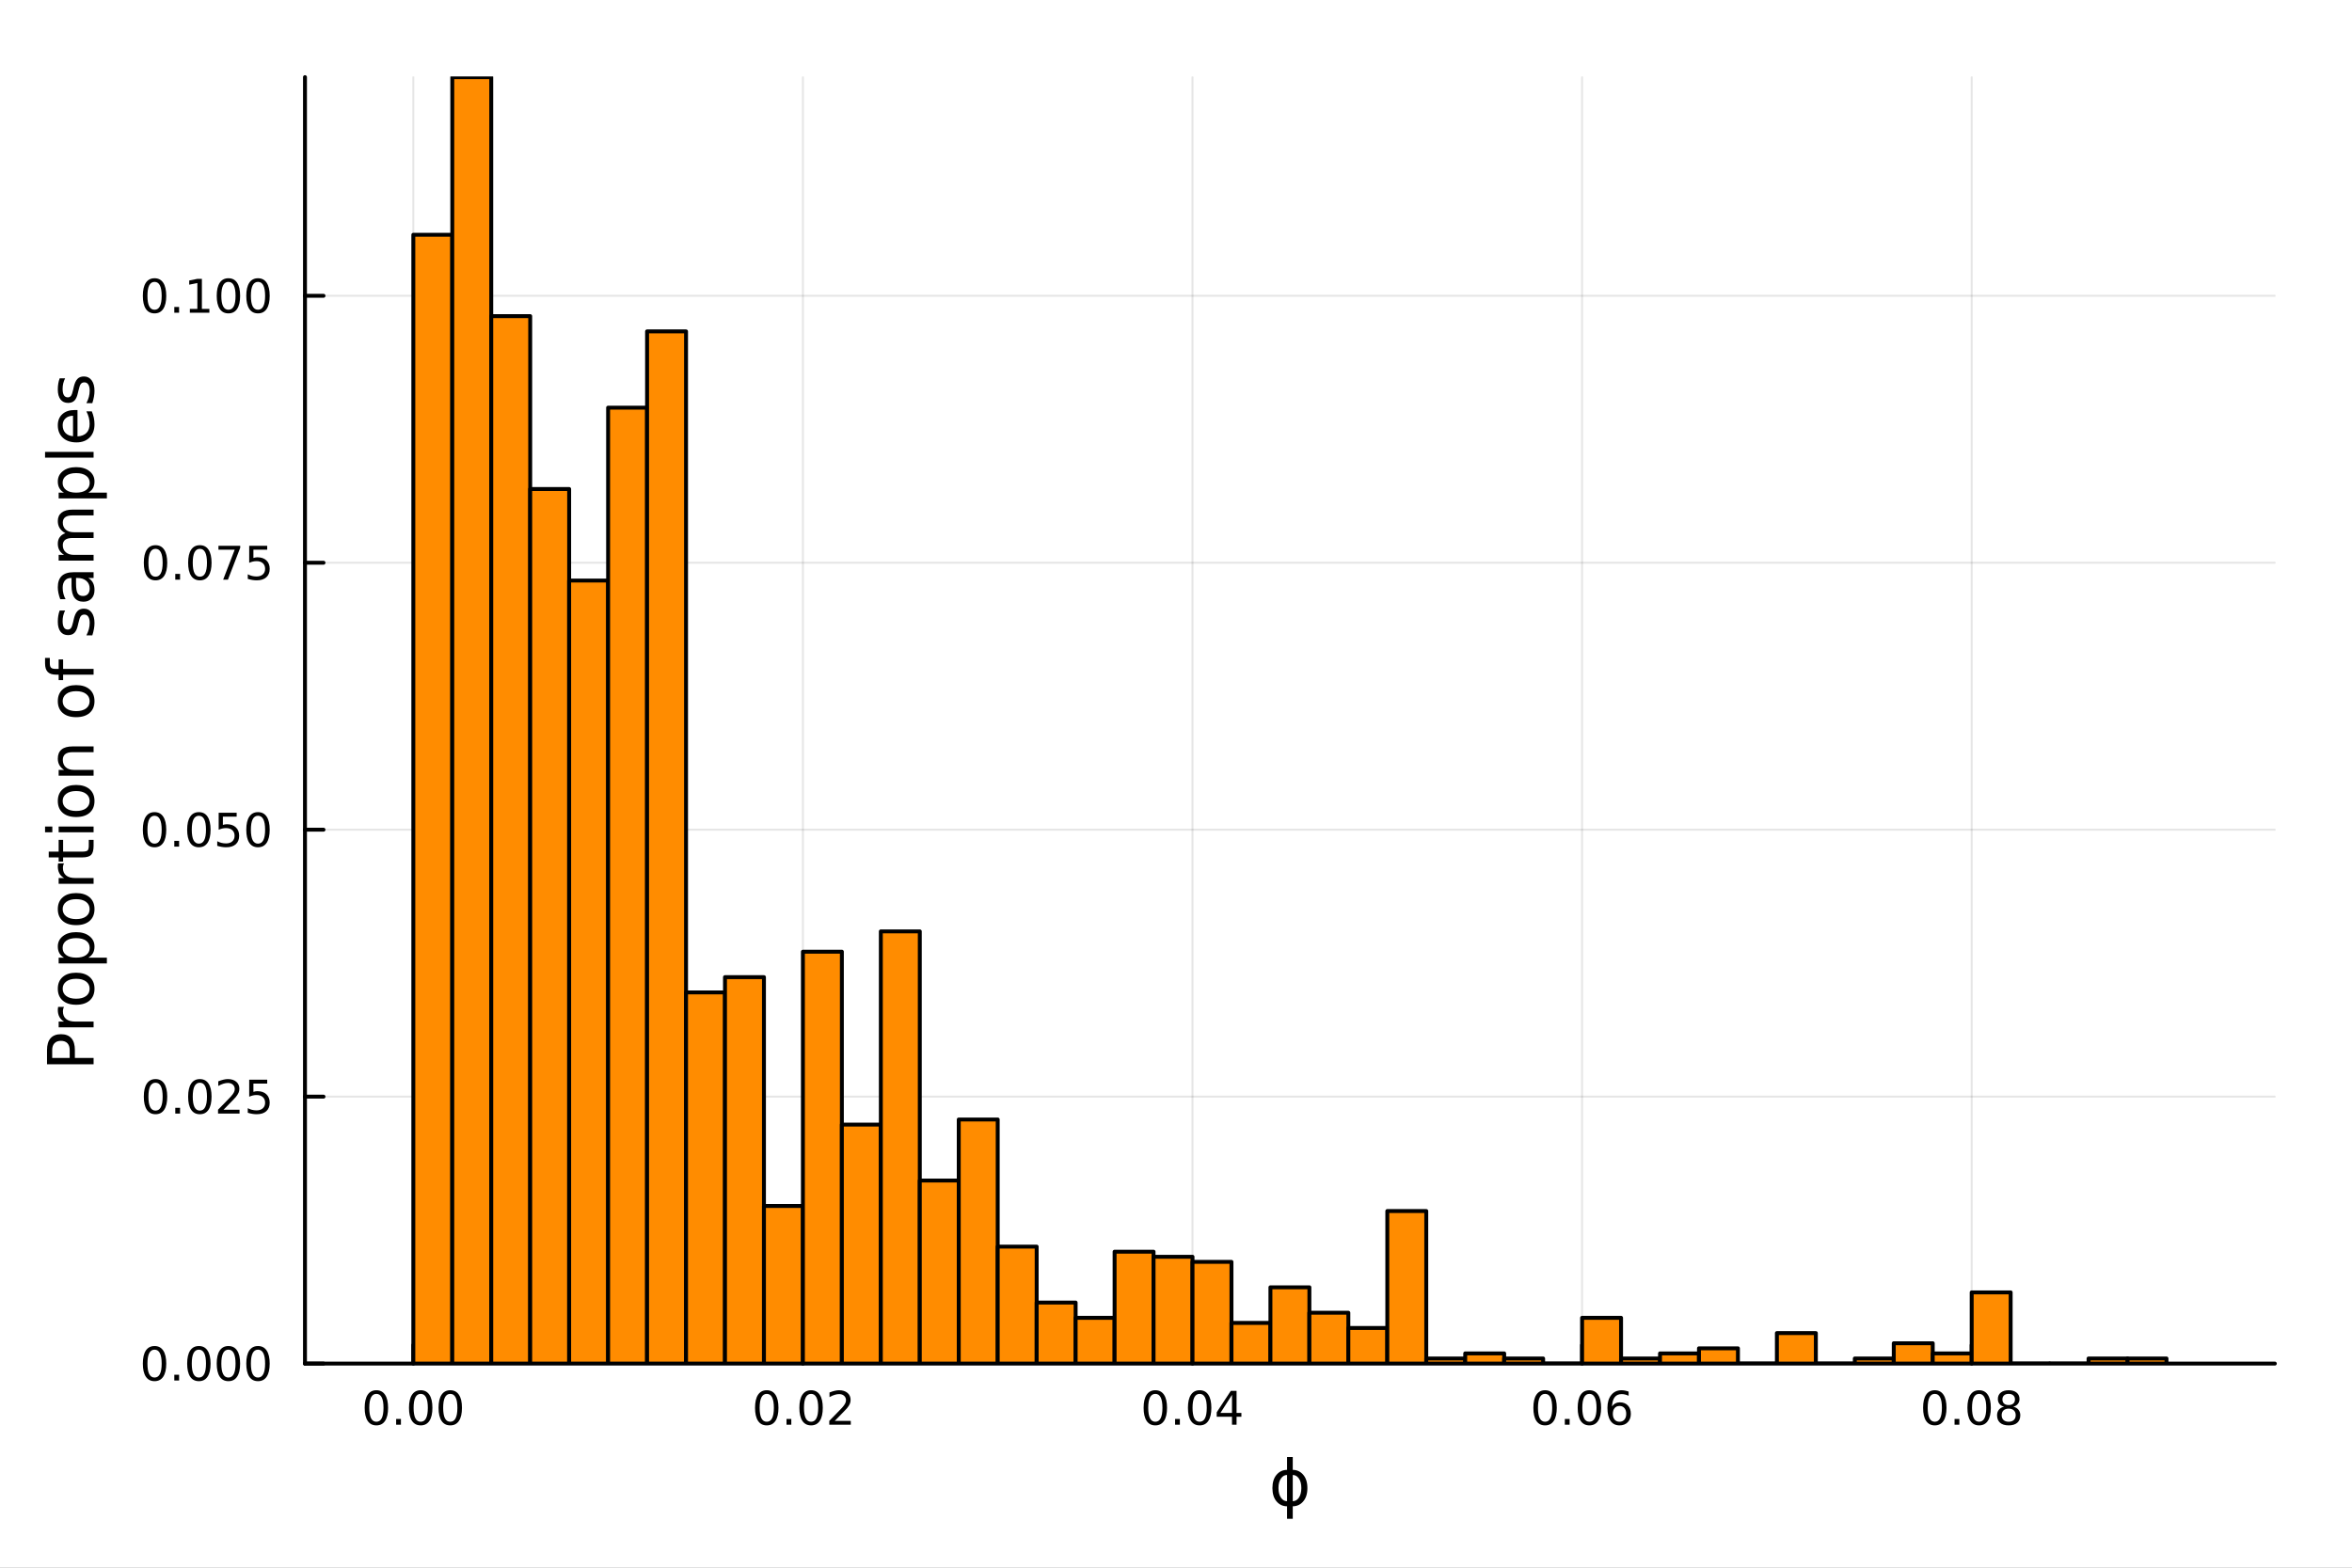 <?xml version="1.0" encoding="utf-8"?>
<svg xmlns="http://www.w3.org/2000/svg" xmlns:xlink="http://www.w3.org/1999/xlink" width="600" height="400" viewBox="0 0 2400 1600">
<rect x="0" y="0" width="2400" height="1600" fill="#808080" stroke="none"/>
<defs>
  <clipPath id="clip630">
    <rect x="0" y="0" width="2400" height="1600"/>
  </clipPath>
</defs>
<path clip-path="url(#clip630)" d="M0 1600 L2400 1600 L2400 8.88178e-14 L0 8.88178e-14  Z" fill="#ffffff" fill-rule="evenodd" fill-opacity="1"/>
<defs>
  <clipPath id="clip631">
    <rect x="480" y="0" width="1681" height="1600"/>
  </clipPath>
</defs>
<path clip-path="url(#clip630)" d="M311.2 1391.68 L2321.26 1391.68 L2321.26 78.74 L311.2 78.74  Z" fill="#ffffff" fill-rule="evenodd" fill-opacity="1"/>
<defs>
  <clipPath id="clip632">
    <rect x="311" y="78" width="2011" height="1314"/>
  </clipPath>
</defs>
<polyline clip-path="url(#clip632)" style="stroke:#000000; stroke-linecap:round; stroke-linejoin:round; stroke-width:2; stroke-opacity:0.1; fill:none" points="421.757,1391.68 421.757,78.74 "/>
<polyline clip-path="url(#clip632)" style="stroke:#000000; stroke-linecap:round; stroke-linejoin:round; stroke-width:2; stroke-opacity:0.1; fill:none" points="819.3,1391.68 819.3,78.74 "/>
<polyline clip-path="url(#clip632)" style="stroke:#000000; stroke-linecap:round; stroke-linejoin:round; stroke-width:2; stroke-opacity:0.1; fill:none" points="1216.84,1391.68 1216.84,78.74 "/>
<polyline clip-path="url(#clip632)" style="stroke:#000000; stroke-linecap:round; stroke-linejoin:round; stroke-width:2; stroke-opacity:0.1; fill:none" points="1614.39,1391.68 1614.39,78.74 "/>
<polyline clip-path="url(#clip632)" style="stroke:#000000; stroke-linecap:round; stroke-linejoin:round; stroke-width:2; stroke-opacity:0.1; fill:none" points="2011.93,1391.68 2011.93,78.74 "/>
<polyline clip-path="url(#clip630)" style="stroke:#000000; stroke-linecap:round; stroke-linejoin:round; stroke-width:4; stroke-opacity:1; fill:none" points="311.2,1391.68 2321.26,1391.68 "/>
<polyline clip-path="url(#clip630)" style="stroke:#000000; stroke-linecap:round; stroke-linejoin:round; stroke-width:4; stroke-opacity:1; fill:none" points="421.757,1391.68 421.757,1372.79 "/>
<polyline clip-path="url(#clip630)" style="stroke:#000000; stroke-linecap:round; stroke-linejoin:round; stroke-width:4; stroke-opacity:1; fill:none" points="819.3,1391.68 819.3,1372.79 "/>
<polyline clip-path="url(#clip630)" style="stroke:#000000; stroke-linecap:round; stroke-linejoin:round; stroke-width:4; stroke-opacity:1; fill:none" points="1216.84,1391.68 1216.84,1372.79 "/>
<polyline clip-path="url(#clip630)" style="stroke:#000000; stroke-linecap:round; stroke-linejoin:round; stroke-width:4; stroke-opacity:1; fill:none" points="1614.39,1391.68 1614.39,1372.79 "/>
<polyline clip-path="url(#clip630)" style="stroke:#000000; stroke-linecap:round; stroke-linejoin:round; stroke-width:4; stroke-opacity:1; fill:none" points="2011.93,1391.68 2011.93,1372.79 "/>
<path clip-path="url(#clip630)" d="M384.06 1422.6 Q380.449 1422.6 378.62 1426.17 Q376.815 1429.71 376.815 1436.84 Q376.815 1443.94 378.62 1447.51 Q380.449 1451.05 384.06 1451.05 Q387.695 1451.05 389.5 1447.51 Q391.329 1443.94 391.329 1436.84 Q391.329 1429.71 389.5 1426.17 Q387.695 1422.6 384.06 1422.6 M384.06 1418.9 Q389.87 1418.9 392.926 1423.51 Q396.005 1428.09 396.005 1436.84 Q396.005 1445.57 392.926 1450.17 Q389.87 1454.76 384.06 1454.76 Q378.25 1454.76 375.171 1450.17 Q372.116 1445.57 372.116 1436.84 Q372.116 1428.09 375.171 1423.51 Q378.25 1418.9 384.06 1418.9 Z" fill="#000000" fill-rule="nonzero" fill-opacity="1" /><path clip-path="url(#clip630)" d="M404.222 1448.2 L409.106 1448.2 L409.106 1454.08 L404.222 1454.08 L404.222 1448.2 Z" fill="#000000" fill-rule="nonzero" fill-opacity="1" /><path clip-path="url(#clip630)" d="M429.292 1422.6 Q425.68 1422.6 423.852 1426.17 Q422.046 1429.71 422.046 1436.84 Q422.046 1443.94 423.852 1447.51 Q425.68 1451.05 429.292 1451.05 Q432.926 1451.05 434.731 1447.51 Q436.56 1443.94 436.56 1436.84 Q436.56 1429.71 434.731 1426.17 Q432.926 1422.6 429.292 1422.6 M429.292 1418.9 Q435.102 1418.9 438.157 1423.51 Q441.236 1428.09 441.236 1436.84 Q441.236 1445.57 438.157 1450.17 Q435.102 1454.76 429.292 1454.76 Q423.481 1454.76 420.403 1450.17 Q417.347 1445.57 417.347 1436.84 Q417.347 1428.09 420.403 1423.51 Q423.481 1418.9 429.292 1418.9 Z" fill="#000000" fill-rule="nonzero" fill-opacity="1" /><path clip-path="url(#clip630)" d="M459.453 1422.6 Q455.842 1422.6 454.014 1426.17 Q452.208 1429.71 452.208 1436.84 Q452.208 1443.94 454.014 1447.51 Q455.842 1451.05 459.453 1451.05 Q463.088 1451.05 464.893 1447.51 Q466.722 1443.94 466.722 1436.84 Q466.722 1429.71 464.893 1426.17 Q463.088 1422.6 459.453 1422.6 M459.453 1418.9 Q465.264 1418.9 468.319 1423.51 Q471.398 1428.09 471.398 1436.84 Q471.398 1445.57 468.319 1450.17 Q465.264 1454.76 459.453 1454.76 Q453.643 1454.76 450.565 1450.17 Q447.509 1445.57 447.509 1436.84 Q447.509 1428.09 450.565 1423.51 Q453.643 1418.9 459.453 1418.9 Z" fill="#000000" fill-rule="nonzero" fill-opacity="1" /><path clip-path="url(#clip630)" d="M782.402 1422.6 Q778.791 1422.6 776.963 1426.17 Q775.157 1429.71 775.157 1436.84 Q775.157 1443.94 776.963 1447.51 Q778.791 1451.05 782.402 1451.05 Q786.037 1451.05 787.842 1447.51 Q789.671 1443.94 789.671 1436.84 Q789.671 1429.71 787.842 1426.17 Q786.037 1422.6 782.402 1422.6 M782.402 1418.9 Q788.213 1418.9 791.268 1423.51 Q794.347 1428.09 794.347 1436.84 Q794.347 1445.57 791.268 1450.17 Q788.213 1454.76 782.402 1454.76 Q776.592 1454.76 773.514 1450.17 Q770.458 1445.57 770.458 1436.84 Q770.458 1428.09 773.514 1423.51 Q776.592 1418.9 782.402 1418.9 Z" fill="#000000" fill-rule="nonzero" fill-opacity="1" /><path clip-path="url(#clip630)" d="M802.564 1448.2 L807.449 1448.2 L807.449 1454.08 L802.564 1454.08 L802.564 1448.2 Z" fill="#000000" fill-rule="nonzero" fill-opacity="1" /><path clip-path="url(#clip630)" d="M827.634 1422.6 Q824.023 1422.6 822.194 1426.17 Q820.388 1429.71 820.388 1436.84 Q820.388 1443.94 822.194 1447.51 Q824.023 1451.05 827.634 1451.05 Q831.268 1451.05 833.074 1447.51 Q834.902 1443.94 834.902 1436.84 Q834.902 1429.71 833.074 1426.17 Q831.268 1422.6 827.634 1422.6 M827.634 1418.9 Q833.444 1418.9 836.499 1423.51 Q839.578 1428.09 839.578 1436.84 Q839.578 1445.57 836.499 1450.17 Q833.444 1454.76 827.634 1454.76 Q821.824 1454.76 818.745 1450.17 Q815.689 1445.57 815.689 1436.84 Q815.689 1428.09 818.745 1423.51 Q821.824 1418.9 827.634 1418.9 Z" fill="#000000" fill-rule="nonzero" fill-opacity="1" /><path clip-path="url(#clip630)" d="M851.823 1450.15 L868.143 1450.15 L868.143 1454.08 L846.198 1454.08 L846.198 1450.15 Q848.86 1447.39 853.444 1442.76 Q858.05 1438.11 859.231 1436.77 Q861.476 1434.25 862.356 1432.51 Q863.259 1430.75 863.259 1429.06 Q863.259 1426.31 861.314 1424.57 Q859.393 1422.83 856.291 1422.83 Q854.092 1422.83 851.638 1423.6 Q849.208 1424.36 846.43 1425.91 L846.43 1421.19 Q849.254 1420.06 851.708 1419.48 Q854.161 1418.9 856.198 1418.9 Q861.569 1418.9 864.763 1421.58 Q867.958 1424.27 867.958 1428.76 Q867.958 1430.89 867.147 1432.81 Q866.36 1434.71 864.254 1437.3 Q863.675 1437.97 860.573 1441.19 Q857.472 1444.38 851.823 1450.15 Z" fill="#000000" fill-rule="nonzero" fill-opacity="1" /><path clip-path="url(#clip630)" d="M1178.9 1422.6 Q1175.29 1422.6 1173.46 1426.17 Q1171.66 1429.71 1171.66 1436.84 Q1171.66 1443.94 1173.46 1447.51 Q1175.29 1451.05 1178.9 1451.05 Q1182.54 1451.05 1184.34 1447.51 Q1186.17 1443.94 1186.17 1436.84 Q1186.17 1429.71 1184.34 1426.17 Q1182.54 1422.6 1178.9 1422.6 M1178.9 1418.9 Q1184.71 1418.9 1187.77 1423.51 Q1190.85 1428.09 1190.85 1436.84 Q1190.85 1445.57 1187.77 1450.17 Q1184.71 1454.76 1178.9 1454.76 Q1173.09 1454.76 1170.02 1450.17 Q1166.96 1445.57 1166.96 1436.84 Q1166.96 1428.09 1170.02 1423.51 Q1173.09 1418.9 1178.9 1418.9 Z" fill="#000000" fill-rule="nonzero" fill-opacity="1" /><path clip-path="url(#clip630)" d="M1199.07 1448.2 L1203.95 1448.2 L1203.95 1454.08 L1199.07 1454.08 L1199.07 1448.2 Z" fill="#000000" fill-rule="nonzero" fill-opacity="1" /><path clip-path="url(#clip630)" d="M1224.14 1422.6 Q1220.52 1422.6 1218.7 1426.17 Q1216.89 1429.71 1216.89 1436.84 Q1216.89 1443.94 1218.7 1447.51 Q1220.52 1451.05 1224.14 1451.05 Q1227.77 1451.05 1229.58 1447.51 Q1231.4 1443.94 1231.4 1436.84 Q1231.4 1429.71 1229.58 1426.17 Q1227.77 1422.6 1224.14 1422.6 M1224.14 1418.9 Q1229.95 1418.9 1233 1423.51 Q1236.08 1428.09 1236.08 1436.84 Q1236.08 1445.57 1233 1450.17 Q1229.95 1454.76 1224.14 1454.76 Q1218.33 1454.76 1215.25 1450.17 Q1212.19 1445.57 1212.19 1436.84 Q1212.19 1428.09 1215.25 1423.51 Q1218.33 1418.9 1224.14 1418.9 Z" fill="#000000" fill-rule="nonzero" fill-opacity="1" /><path clip-path="url(#clip630)" d="M1257.14 1423.6 L1245.34 1442.05 L1257.14 1442.05 L1257.14 1423.6 M1255.92 1419.52 L1261.8 1419.52 L1261.8 1442.05 L1266.73 1442.05 L1266.73 1445.94 L1261.8 1445.94 L1261.8 1454.08 L1257.14 1454.08 L1257.14 1445.94 L1241.54 1445.94 L1241.54 1441.42 L1255.92 1419.52 Z" fill="#000000" fill-rule="nonzero" fill-opacity="1" /><path clip-path="url(#clip630)" d="M1576.61 1422.6 Q1573 1422.6 1571.17 1426.17 Q1569.36 1429.71 1569.36 1436.84 Q1569.36 1443.94 1571.17 1447.51 Q1573 1451.05 1576.61 1451.05 Q1580.24 1451.05 1582.05 1447.51 Q1583.88 1443.94 1583.88 1436.84 Q1583.88 1429.71 1582.05 1426.17 Q1580.24 1422.6 1576.61 1422.6 M1576.61 1418.9 Q1582.42 1418.9 1585.48 1423.51 Q1588.55 1428.09 1588.55 1436.84 Q1588.55 1445.57 1585.48 1450.17 Q1582.42 1454.76 1576.61 1454.76 Q1570.8 1454.76 1567.72 1450.17 Q1564.67 1445.57 1564.67 1436.84 Q1564.67 1428.09 1567.72 1423.51 Q1570.8 1418.9 1576.61 1418.9 Z" fill="#000000" fill-rule="nonzero" fill-opacity="1" /><path clip-path="url(#clip630)" d="M1596.77 1448.2 L1601.66 1448.2 L1601.66 1454.08 L1596.77 1454.08 L1596.77 1448.2 Z" fill="#000000" fill-rule="nonzero" fill-opacity="1" /><path clip-path="url(#clip630)" d="M1621.84 1422.6 Q1618.23 1422.6 1616.4 1426.17 Q1614.6 1429.71 1614.6 1436.84 Q1614.6 1443.94 1616.4 1447.51 Q1618.23 1451.05 1621.84 1451.05 Q1625.48 1451.05 1627.28 1447.51 Q1629.11 1443.94 1629.11 1436.84 Q1629.11 1429.71 1627.28 1426.17 Q1625.48 1422.6 1621.84 1422.6 M1621.84 1418.9 Q1627.65 1418.9 1630.71 1423.51 Q1633.79 1428.09 1633.79 1436.84 Q1633.79 1445.57 1630.71 1450.17 Q1627.65 1454.76 1621.84 1454.76 Q1616.03 1454.76 1612.95 1450.17 Q1609.9 1445.57 1609.9 1436.84 Q1609.9 1428.09 1612.95 1423.51 Q1616.03 1418.9 1621.84 1418.9 Z" fill="#000000" fill-rule="nonzero" fill-opacity="1" /><path clip-path="url(#clip630)" d="M1652.58 1434.94 Q1649.43 1434.94 1647.58 1437.09 Q1645.75 1439.25 1645.75 1443 Q1645.75 1446.72 1647.58 1448.9 Q1649.43 1451.05 1652.58 1451.05 Q1655.73 1451.05 1657.56 1448.9 Q1659.41 1446.72 1659.41 1443 Q1659.41 1439.25 1657.56 1437.09 Q1655.73 1434.94 1652.58 1434.94 M1661.86 1420.29 L1661.86 1424.55 Q1660.1 1423.71 1658.3 1423.27 Q1656.52 1422.83 1654.76 1422.83 Q1650.13 1422.83 1647.67 1425.96 Q1645.24 1429.08 1644.9 1435.4 Q1646.26 1433.39 1648.32 1432.32 Q1650.38 1431.24 1652.86 1431.24 Q1658.07 1431.24 1661.08 1434.41 Q1664.11 1437.56 1664.11 1443 Q1664.11 1448.32 1660.96 1451.54 Q1657.81 1454.76 1652.58 1454.76 Q1646.59 1454.76 1643.42 1450.17 Q1640.24 1445.57 1640.24 1436.84 Q1640.24 1428.64 1644.13 1423.78 Q1648.02 1418.9 1654.57 1418.9 Q1656.33 1418.9 1658.11 1419.25 Q1659.92 1419.59 1661.86 1420.29 Z" fill="#000000" fill-rule="nonzero" fill-opacity="1" /><path clip-path="url(#clip630)" d="M1974.28 1422.6 Q1970.67 1422.6 1968.84 1426.17 Q1967.04 1429.71 1967.04 1436.84 Q1967.04 1443.94 1968.84 1447.51 Q1970.67 1451.05 1974.28 1451.05 Q1977.92 1451.05 1979.72 1447.51 Q1981.55 1443.94 1981.55 1436.84 Q1981.55 1429.71 1979.72 1426.17 Q1977.92 1422.6 1974.28 1422.6 M1974.28 1418.9 Q1980.09 1418.9 1983.15 1423.51 Q1986.23 1428.09 1986.23 1436.84 Q1986.23 1445.57 1983.15 1450.17 Q1980.09 1454.76 1974.28 1454.76 Q1968.47 1454.76 1965.39 1450.17 Q1962.34 1445.57 1962.34 1436.84 Q1962.34 1428.09 1965.39 1423.51 Q1968.47 1418.9 1974.28 1418.9 Z" fill="#000000" fill-rule="nonzero" fill-opacity="1" /><path clip-path="url(#clip630)" d="M1994.44 1448.2 L1999.33 1448.2 L1999.33 1454.08 L1994.44 1454.08 L1994.44 1448.2 Z" fill="#000000" fill-rule="nonzero" fill-opacity="1" /><path clip-path="url(#clip630)" d="M2019.51 1422.6 Q2015.9 1422.6 2014.07 1426.17 Q2012.27 1429.71 2012.27 1436.84 Q2012.27 1443.94 2014.07 1447.51 Q2015.9 1451.05 2019.51 1451.05 Q2023.15 1451.05 2024.95 1447.51 Q2026.78 1443.94 2026.78 1436.84 Q2026.78 1429.71 2024.95 1426.17 Q2023.15 1422.6 2019.51 1422.6 M2019.51 1418.9 Q2025.32 1418.9 2028.38 1423.51 Q2031.46 1428.09 2031.46 1436.84 Q2031.46 1445.57 2028.38 1450.17 Q2025.32 1454.76 2019.51 1454.76 Q2013.7 1454.76 2010.62 1450.17 Q2007.57 1445.57 2007.57 1436.84 Q2007.57 1428.09 2010.62 1423.51 Q2013.7 1418.9 2019.51 1418.9 Z" fill="#000000" fill-rule="nonzero" fill-opacity="1" /><path clip-path="url(#clip630)" d="M2049.67 1437.67 Q2046.34 1437.67 2044.42 1439.45 Q2042.52 1441.24 2042.52 1444.36 Q2042.52 1447.49 2044.42 1449.27 Q2046.34 1451.05 2049.67 1451.05 Q2053.01 1451.05 2054.93 1449.27 Q2056.85 1447.46 2056.85 1444.36 Q2056.85 1441.24 2054.93 1439.45 Q2053.03 1437.67 2049.67 1437.67 M2045 1435.68 Q2041.99 1434.94 2040.3 1432.88 Q2038.63 1430.82 2038.63 1427.86 Q2038.63 1423.71 2041.57 1421.31 Q2044.54 1418.9 2049.67 1418.9 Q2054.84 1418.9 2057.78 1421.31 Q2060.72 1423.71 2060.72 1427.86 Q2060.72 1430.82 2059.03 1432.88 Q2057.36 1434.94 2054.37 1435.68 Q2057.75 1436.47 2059.63 1438.76 Q2061.53 1441.05 2061.53 1444.36 Q2061.53 1449.38 2058.45 1452.07 Q2055.39 1454.76 2049.67 1454.76 Q2043.96 1454.76 2040.88 1452.07 Q2037.82 1449.38 2037.82 1444.36 Q2037.82 1441.05 2039.72 1438.76 Q2041.62 1436.47 2045 1435.68 M2043.29 1428.3 Q2043.29 1430.98 2044.95 1432.49 Q2046.64 1433.99 2049.67 1433.99 Q2052.68 1433.99 2054.37 1432.49 Q2056.09 1430.98 2056.09 1428.3 Q2056.09 1425.61 2054.37 1424.11 Q2052.68 1422.6 2049.67 1422.6 Q2046.64 1422.6 2044.95 1424.11 Q2043.29 1425.61 2043.29 1428.3 Z" fill="#000000" fill-rule="nonzero" fill-opacity="1" /><path clip-path="url(#clip630)" d="M1319.14 1487.02 L1319.14 1500.17 Q1325.48 1500.17 1329.71 1505.04 Q1334.07 1510 1334.07 1518.76 Q1334.07 1527.51 1329.71 1532.47 Q1325.48 1537.34 1319.14 1537.34 L1319.14 1550.11 L1313.32 1550.11 L1313.32 1537.34 Q1306.98 1537.34 1302.72 1532.47 Q1298.39 1527.51 1298.39 1518.76 Q1298.39 1510 1302.72 1505.04 Q1306.98 1500.17 1313.32 1500.17 L1313.32 1487.02 L1319.14 1487.02 M1319.14 1532.12 Q1322.74 1532.12 1325.19 1528.85 Q1327.86 1525.18 1327.9 1518.76 Q1327.93 1512.39 1325.19 1508.67 Q1322.74 1505.39 1319.14 1505.39 L1319.14 1532.12 M1313.32 1532.12 L1313.32 1505.39 Q1309.72 1505.39 1307.3 1508.67 Q1304.53 1512.39 1304.56 1518.76 Q1304.6 1525.18 1307.3 1528.85 Q1309.72 1532.12 1313.32 1532.12 Z" fill="#000000" fill-rule="nonzero" fill-opacity="1" /><polyline clip-path="url(#clip632)" style="stroke:#000000; stroke-linecap:round; stroke-linejoin:round; stroke-width:2; stroke-opacity:0.1; fill:none" points="311.2,1391.68 2321.26,1391.68 "/>
<polyline clip-path="url(#clip632)" style="stroke:#000000; stroke-linecap:round; stroke-linejoin:round; stroke-width:2; stroke-opacity:0.1; fill:none" points="311.2,1119.24 2321.26,1119.24 "/>
<polyline clip-path="url(#clip632)" style="stroke:#000000; stroke-linecap:round; stroke-linejoin:round; stroke-width:2; stroke-opacity:0.1; fill:none" points="311.2,846.786 2321.26,846.786 "/>
<polyline clip-path="url(#clip632)" style="stroke:#000000; stroke-linecap:round; stroke-linejoin:round; stroke-width:2; stroke-opacity:0.1; fill:none" points="311.2,574.337 2321.26,574.337 "/>
<polyline clip-path="url(#clip632)" style="stroke:#000000; stroke-linecap:round; stroke-linejoin:round; stroke-width:2; stroke-opacity:0.1; fill:none" points="311.2,301.889 2321.26,301.889 "/>
<polyline clip-path="url(#clip630)" style="stroke:#000000; stroke-linecap:round; stroke-linejoin:round; stroke-width:4; stroke-opacity:1; fill:none" points="311.2,1391.68 311.2,78.74 "/>
<polyline clip-path="url(#clip630)" style="stroke:#000000; stroke-linecap:round; stroke-linejoin:round; stroke-width:4; stroke-opacity:1; fill:none" points="311.2,1391.68 330.098,1391.68 "/>
<polyline clip-path="url(#clip630)" style="stroke:#000000; stroke-linecap:round; stroke-linejoin:round; stroke-width:4; stroke-opacity:1; fill:none" points="311.2,1119.24 330.098,1119.24 "/>
<polyline clip-path="url(#clip630)" style="stroke:#000000; stroke-linecap:round; stroke-linejoin:round; stroke-width:4; stroke-opacity:1; fill:none" points="311.2,846.786 330.098,846.786 "/>
<polyline clip-path="url(#clip630)" style="stroke:#000000; stroke-linecap:round; stroke-linejoin:round; stroke-width:4; stroke-opacity:1; fill:none" points="311.2,574.337 330.098,574.337 "/>
<polyline clip-path="url(#clip630)" style="stroke:#000000; stroke-linecap:round; stroke-linejoin:round; stroke-width:4; stroke-opacity:1; fill:none" points="311.2,301.889 330.098,301.889 "/>
<path clip-path="url(#clip630)" d="M157.701 1377.48 Q154.09 1377.48 152.261 1381.05 Q150.455 1384.59 150.455 1391.72 Q150.455 1398.82 152.261 1402.39 Q154.09 1405.93 157.701 1405.93 Q161.335 1405.93 163.14 1402.39 Q164.969 1398.82 164.969 1391.72 Q164.969 1384.59 163.14 1381.05 Q161.335 1377.48 157.701 1377.48 M157.701 1373.78 Q163.511 1373.78 166.566 1378.39 Q169.645 1382.97 169.645 1391.72 Q169.645 1400.45 166.566 1405.05 Q163.511 1409.64 157.701 1409.64 Q151.89 1409.64 148.812 1405.05 Q145.756 1400.45 145.756 1391.72 Q145.756 1382.97 148.812 1378.39 Q151.89 1373.78 157.701 1373.78 Z" fill="#000000" fill-rule="nonzero" fill-opacity="1" /><path clip-path="url(#clip630)" d="M177.863 1403.08 L182.747 1403.08 L182.747 1408.96 L177.863 1408.96 L177.863 1403.08 Z" fill="#000000" fill-rule="nonzero" fill-opacity="1" /><path clip-path="url(#clip630)" d="M202.932 1377.48 Q199.321 1377.48 197.492 1381.05 Q195.687 1384.59 195.687 1391.72 Q195.687 1398.82 197.492 1402.39 Q199.321 1405.93 202.932 1405.93 Q206.566 1405.93 208.372 1402.39 Q210.2 1398.82 210.2 1391.72 Q210.2 1384.59 208.372 1381.05 Q206.566 1377.48 202.932 1377.48 M202.932 1373.78 Q208.742 1373.78 211.798 1378.39 Q214.876 1382.97 214.876 1391.72 Q214.876 1400.45 211.798 1405.05 Q208.742 1409.64 202.932 1409.64 Q197.122 1409.64 194.043 1405.05 Q190.987 1400.45 190.987 1391.72 Q190.987 1382.97 194.043 1378.39 Q197.122 1373.78 202.932 1373.78 Z" fill="#000000" fill-rule="nonzero" fill-opacity="1" /><path clip-path="url(#clip630)" d="M233.094 1377.48 Q229.483 1377.48 227.654 1381.05 Q225.848 1384.59 225.848 1391.72 Q225.848 1398.82 227.654 1402.39 Q229.483 1405.93 233.094 1405.93 Q236.728 1405.93 238.534 1402.39 Q240.362 1398.82 240.362 1391.72 Q240.362 1384.59 238.534 1381.05 Q236.728 1377.48 233.094 1377.48 M233.094 1373.78 Q238.904 1373.78 241.959 1378.39 Q245.038 1382.97 245.038 1391.72 Q245.038 1400.45 241.959 1405.05 Q238.904 1409.64 233.094 1409.64 Q227.284 1409.64 224.205 1405.05 Q221.149 1400.45 221.149 1391.72 Q221.149 1382.97 224.205 1378.39 Q227.284 1373.78 233.094 1373.78 Z" fill="#000000" fill-rule="nonzero" fill-opacity="1" /><path clip-path="url(#clip630)" d="M263.256 1377.48 Q259.644 1377.48 257.816 1381.05 Q256.01 1384.59 256.01 1391.72 Q256.01 1398.82 257.816 1402.39 Q259.644 1405.93 263.256 1405.93 Q266.89 1405.93 268.695 1402.39 Q270.524 1398.82 270.524 1391.72 Q270.524 1384.59 268.695 1381.05 Q266.89 1377.48 263.256 1377.48 M263.256 1373.78 Q269.066 1373.78 272.121 1378.39 Q275.2 1382.97 275.2 1391.72 Q275.2 1400.45 272.121 1405.05 Q269.066 1409.64 263.256 1409.64 Q257.445 1409.64 254.367 1405.05 Q251.311 1400.45 251.311 1391.72 Q251.311 1382.97 254.367 1378.39 Q257.445 1373.78 263.256 1373.78 Z" fill="#000000" fill-rule="nonzero" fill-opacity="1" /><path clip-path="url(#clip630)" d="M158.696 1105.03 Q155.085 1105.03 153.256 1108.6 Q151.451 1112.14 151.451 1119.27 Q151.451 1126.38 153.256 1129.94 Q155.085 1133.48 158.696 1133.48 Q162.33 1133.48 164.136 1129.94 Q165.964 1126.38 165.964 1119.27 Q165.964 1112.14 164.136 1108.6 Q162.33 1105.03 158.696 1105.03 M158.696 1101.33 Q164.506 1101.33 167.562 1105.94 Q170.64 1110.52 170.64 1119.27 Q170.64 1128 167.562 1132.6 Q164.506 1137.19 158.696 1137.19 Q152.886 1137.19 149.807 1132.6 Q146.752 1128 146.752 1119.27 Q146.752 1110.52 149.807 1105.94 Q152.886 1101.33 158.696 1101.33 Z" fill="#000000" fill-rule="nonzero" fill-opacity="1" /><path clip-path="url(#clip630)" d="M178.858 1130.64 L183.742 1130.64 L183.742 1136.52 L178.858 1136.52 L178.858 1130.64 Z" fill="#000000" fill-rule="nonzero" fill-opacity="1" /><path clip-path="url(#clip630)" d="M203.927 1105.03 Q200.316 1105.03 198.487 1108.6 Q196.682 1112.14 196.682 1119.27 Q196.682 1126.38 198.487 1129.94 Q200.316 1133.48 203.927 1133.48 Q207.561 1133.48 209.367 1129.94 Q211.196 1126.38 211.196 1119.27 Q211.196 1112.14 209.367 1108.6 Q207.561 1105.03 203.927 1105.03 M203.927 1101.33 Q209.737 1101.33 212.793 1105.94 Q215.872 1110.52 215.872 1119.27 Q215.872 1128 212.793 1132.6 Q209.737 1137.19 203.927 1137.19 Q198.117 1137.19 195.038 1132.6 Q191.983 1128 191.983 1119.27 Q191.983 1110.52 195.038 1105.94 Q198.117 1101.33 203.927 1101.33 Z" fill="#000000" fill-rule="nonzero" fill-opacity="1" /><path clip-path="url(#clip630)" d="M228.117 1132.58 L244.436 1132.58 L244.436 1136.52 L222.492 1136.52 L222.492 1132.58 Q225.154 1129.83 229.737 1125.2 Q234.344 1120.54 235.524 1119.2 Q237.77 1116.68 238.649 1114.94 Q239.552 1113.18 239.552 1111.49 Q239.552 1108.74 237.608 1107 Q235.686 1105.27 232.584 1105.27 Q230.385 1105.27 227.932 1106.03 Q225.501 1106.79 222.723 1108.34 L222.723 1103.62 Q225.547 1102.49 228.001 1101.91 Q230.455 1101.33 232.492 1101.33 Q237.862 1101.33 241.057 1104.02 Q244.251 1106.7 244.251 1111.19 Q244.251 1113.32 243.441 1115.24 Q242.654 1117.14 240.547 1119.73 Q239.969 1120.4 236.867 1123.62 Q233.765 1126.82 228.117 1132.58 Z" fill="#000000" fill-rule="nonzero" fill-opacity="1" /><path clip-path="url(#clip630)" d="M254.297 1101.96 L272.654 1101.96 L272.654 1105.89 L258.58 1105.89 L258.58 1114.36 Q259.598 1114.02 260.617 1113.85 Q261.635 1113.67 262.654 1113.67 Q268.441 1113.67 271.82 1116.84 Q275.2 1120.01 275.2 1125.43 Q275.2 1131.01 271.728 1134.11 Q268.256 1137.19 261.936 1137.19 Q259.76 1137.19 257.492 1136.82 Q255.246 1136.45 252.839 1135.7 L252.839 1131.01 Q254.922 1132.14 257.145 1132.7 Q259.367 1133.25 261.844 1133.25 Q265.848 1133.25 268.186 1131.14 Q270.524 1129.04 270.524 1125.43 Q270.524 1121.82 268.186 1119.71 Q265.848 1117.6 261.844 1117.6 Q259.969 1117.6 258.094 1118.02 Q256.242 1118.44 254.297 1119.32 L254.297 1101.96 Z" fill="#000000" fill-rule="nonzero" fill-opacity="1" /><path clip-path="url(#clip630)" d="M157.701 832.585 Q154.09 832.585 152.261 836.15 Q150.455 839.691 150.455 846.821 Q150.455 853.927 152.261 857.492 Q154.09 861.034 157.701 861.034 Q161.335 861.034 163.14 857.492 Q164.969 853.927 164.969 846.821 Q164.969 839.691 163.14 836.15 Q161.335 832.585 157.701 832.585 M157.701 828.881 Q163.511 828.881 166.566 833.488 Q169.645 838.071 169.645 846.821 Q169.645 855.548 166.566 860.154 Q163.511 864.738 157.701 864.738 Q151.89 864.738 148.812 860.154 Q145.756 855.548 145.756 846.821 Q145.756 838.071 148.812 833.488 Q151.89 828.881 157.701 828.881 Z" fill="#000000" fill-rule="nonzero" fill-opacity="1" /><path clip-path="url(#clip630)" d="M177.863 858.187 L182.747 858.187 L182.747 864.066 L177.863 864.066 L177.863 858.187 Z" fill="#000000" fill-rule="nonzero" fill-opacity="1" /><path clip-path="url(#clip630)" d="M202.932 832.585 Q199.321 832.585 197.492 836.15 Q195.687 839.691 195.687 846.821 Q195.687 853.927 197.492 857.492 Q199.321 861.034 202.932 861.034 Q206.566 861.034 208.372 857.492 Q210.2 853.927 210.2 846.821 Q210.2 839.691 208.372 836.15 Q206.566 832.585 202.932 832.585 M202.932 828.881 Q208.742 828.881 211.798 833.488 Q214.876 838.071 214.876 846.821 Q214.876 855.548 211.798 860.154 Q208.742 864.738 202.932 864.738 Q197.122 864.738 194.043 860.154 Q190.987 855.548 190.987 846.821 Q190.987 838.071 194.043 833.488 Q197.122 828.881 202.932 828.881 Z" fill="#000000" fill-rule="nonzero" fill-opacity="1" /><path clip-path="url(#clip630)" d="M223.14 829.506 L241.496 829.506 L241.496 833.441 L227.422 833.441 L227.422 841.914 Q228.441 841.566 229.459 841.404 Q230.478 841.219 231.497 841.219 Q237.284 841.219 240.663 844.39 Q244.043 847.562 244.043 852.978 Q244.043 858.557 240.571 861.659 Q237.098 864.738 230.779 864.738 Q228.603 864.738 226.334 864.367 Q224.089 863.997 221.682 863.256 L221.682 858.557 Q223.765 859.691 225.987 860.247 Q228.209 860.802 230.686 860.802 Q234.691 860.802 237.029 858.696 Q239.367 856.589 239.367 852.978 Q239.367 849.367 237.029 847.261 Q234.691 845.154 230.686 845.154 Q228.811 845.154 226.936 845.571 Q225.084 845.988 223.14 846.867 L223.14 829.506 Z" fill="#000000" fill-rule="nonzero" fill-opacity="1" /><path clip-path="url(#clip630)" d="M263.256 832.585 Q259.644 832.585 257.816 836.15 Q256.01 839.691 256.01 846.821 Q256.01 853.927 257.816 857.492 Q259.644 861.034 263.256 861.034 Q266.89 861.034 268.695 857.492 Q270.524 853.927 270.524 846.821 Q270.524 839.691 268.695 836.15 Q266.89 832.585 263.256 832.585 M263.256 828.881 Q269.066 828.881 272.121 833.488 Q275.2 838.071 275.2 846.821 Q275.2 855.548 272.121 860.154 Q269.066 864.738 263.256 864.738 Q257.445 864.738 254.367 860.154 Q251.311 855.548 251.311 846.821 Q251.311 838.071 254.367 833.488 Q257.445 828.881 263.256 828.881 Z" fill="#000000" fill-rule="nonzero" fill-opacity="1" /><path clip-path="url(#clip630)" d="M158.696 560.136 Q155.085 560.136 153.256 563.701 Q151.451 567.243 151.451 574.372 Q151.451 581.479 153.256 585.043 Q155.085 588.585 158.696 588.585 Q162.33 588.585 164.136 585.043 Q165.964 581.479 165.964 574.372 Q165.964 567.243 164.136 563.701 Q162.33 560.136 158.696 560.136 M158.696 556.432 Q164.506 556.432 167.562 561.039 Q170.64 565.622 170.64 574.372 Q170.64 583.099 167.562 587.705 Q164.506 592.289 158.696 592.289 Q152.886 592.289 149.807 587.705 Q146.752 583.099 146.752 574.372 Q146.752 565.622 149.807 561.039 Q152.886 556.432 158.696 556.432 Z" fill="#000000" fill-rule="nonzero" fill-opacity="1" /><path clip-path="url(#clip630)" d="M178.858 585.738 L183.742 585.738 L183.742 591.617 L178.858 591.617 L178.858 585.738 Z" fill="#000000" fill-rule="nonzero" fill-opacity="1" /><path clip-path="url(#clip630)" d="M203.927 560.136 Q200.316 560.136 198.487 563.701 Q196.682 567.243 196.682 574.372 Q196.682 581.479 198.487 585.043 Q200.316 588.585 203.927 588.585 Q207.561 588.585 209.367 585.043 Q211.196 581.479 211.196 574.372 Q211.196 567.243 209.367 563.701 Q207.561 560.136 203.927 560.136 M203.927 556.432 Q209.737 556.432 212.793 561.039 Q215.872 565.622 215.872 574.372 Q215.872 583.099 212.793 587.705 Q209.737 592.289 203.927 592.289 Q198.117 592.289 195.038 587.705 Q191.983 583.099 191.983 574.372 Q191.983 565.622 195.038 561.039 Q198.117 556.432 203.927 556.432 Z" fill="#000000" fill-rule="nonzero" fill-opacity="1" /><path clip-path="url(#clip630)" d="M222.909 557.057 L245.131 557.057 L245.131 559.048 L232.584 591.617 L227.7 591.617 L239.506 560.993 L222.909 560.993 L222.909 557.057 Z" fill="#000000" fill-rule="nonzero" fill-opacity="1" /><path clip-path="url(#clip630)" d="M254.297 557.057 L272.654 557.057 L272.654 560.993 L258.58 560.993 L258.58 569.465 Q259.598 569.118 260.617 568.956 Q261.635 568.77 262.654 568.77 Q268.441 568.77 271.82 571.942 Q275.2 575.113 275.2 580.53 Q275.2 586.108 271.728 589.21 Q268.256 592.289 261.936 592.289 Q259.76 592.289 257.492 591.918 Q255.246 591.548 252.839 590.807 L252.839 586.108 Q254.922 587.242 257.145 587.798 Q259.367 588.354 261.844 588.354 Q265.848 588.354 268.186 586.247 Q270.524 584.141 270.524 580.53 Q270.524 576.918 268.186 574.812 Q265.848 572.706 261.844 572.706 Q259.969 572.706 258.094 573.122 Q256.242 573.539 254.297 574.418 L254.297 557.057 Z" fill="#000000" fill-rule="nonzero" fill-opacity="1" /><path clip-path="url(#clip630)" d="M157.701 287.687 Q154.09 287.687 152.261 291.252 Q150.455 294.794 150.455 301.923 Q150.455 309.03 152.261 312.595 Q154.09 316.136 157.701 316.136 Q161.335 316.136 163.14 312.595 Q164.969 309.03 164.969 301.923 Q164.969 294.794 163.14 291.252 Q161.335 287.687 157.701 287.687 M157.701 283.984 Q163.511 283.984 166.566 288.59 Q169.645 293.173 169.645 301.923 Q169.645 310.65 166.566 315.257 Q163.511 319.84 157.701 319.84 Q151.89 319.84 148.812 315.257 Q145.756 310.65 145.756 301.923 Q145.756 293.173 148.812 288.59 Q151.89 283.984 157.701 283.984 Z" fill="#000000" fill-rule="nonzero" fill-opacity="1" /><path clip-path="url(#clip630)" d="M177.863 313.289 L182.747 313.289 L182.747 319.169 L177.863 319.169 L177.863 313.289 Z" fill="#000000" fill-rule="nonzero" fill-opacity="1" /><path clip-path="url(#clip630)" d="M193.742 315.234 L201.381 315.234 L201.381 288.868 L193.071 290.535 L193.071 286.275 L201.335 284.609 L206.011 284.609 L206.011 315.234 L213.649 315.234 L213.649 319.169 L193.742 319.169 L193.742 315.234 Z" fill="#000000" fill-rule="nonzero" fill-opacity="1" /><path clip-path="url(#clip630)" d="M233.094 287.687 Q229.483 287.687 227.654 291.252 Q225.848 294.794 225.848 301.923 Q225.848 309.03 227.654 312.595 Q229.483 316.136 233.094 316.136 Q236.728 316.136 238.534 312.595 Q240.362 309.03 240.362 301.923 Q240.362 294.794 238.534 291.252 Q236.728 287.687 233.094 287.687 M233.094 283.984 Q238.904 283.984 241.959 288.59 Q245.038 293.173 245.038 301.923 Q245.038 310.65 241.959 315.257 Q238.904 319.84 233.094 319.84 Q227.284 319.84 224.205 315.257 Q221.149 310.65 221.149 301.923 Q221.149 293.173 224.205 288.59 Q227.284 283.984 233.094 283.984 Z" fill="#000000" fill-rule="nonzero" fill-opacity="1" /><path clip-path="url(#clip630)" d="M263.256 287.687 Q259.644 287.687 257.816 291.252 Q256.01 294.794 256.01 301.923 Q256.01 309.03 257.816 312.595 Q259.644 316.136 263.256 316.136 Q266.89 316.136 268.695 312.595 Q270.524 309.03 270.524 301.923 Q270.524 294.794 268.695 291.252 Q266.89 287.687 263.256 287.687 M263.256 283.984 Q269.066 283.984 272.121 288.59 Q275.2 293.173 275.2 301.923 Q275.2 310.65 272.121 315.257 Q269.066 319.84 263.256 319.84 Q257.445 319.84 254.367 315.257 Q251.311 310.65 251.311 301.923 Q251.311 293.173 254.367 288.59 Q257.445 283.984 263.256 283.984 Z" fill="#000000" fill-rule="nonzero" fill-opacity="1" /><path clip-path="url(#clip630)" d="M53.264 1079.77 L71.12 1079.77 L71.12 1071.69 Q71.12 1067.2 68.796 1064.75 Q66.473 1062.3 62.176 1062.3 Q57.911 1062.3 55.587 1064.75 Q53.264 1067.2 53.264 1071.69 L53.264 1079.77 M47.98 1086.2 L47.98 1071.69 Q47.98 1063.7 51.609 1059.62 Q55.205 1055.52 62.176 1055.52 Q69.21 1055.52 72.806 1059.62 Q76.403 1063.7 76.403 1071.69 L76.403 1079.77 L95.5 1079.77 L95.5 1086.2 L47.98 1086.2 Z" fill="#000000" fill-rule="nonzero" fill-opacity="1" /><path clip-path="url(#clip630)" d="M65.327 1027.64 Q64.754 1028.62 64.499 1029.8 Q64.213 1030.95 64.213 1032.35 Q64.213 1037.31 67.459 1039.99 Q70.674 1042.63 76.721 1042.63 L95.5 1042.63 L95.5 1048.52 L59.852 1048.52 L59.852 1042.63 L65.39 1042.63 Q62.144 1040.78 60.584 1037.82 Q58.993 1034.86 58.993 1030.63 Q58.993 1030.02 59.088 1029.29 Q59.152 1028.56 59.311 1027.67 L65.327 1027.64 Z" fill="#000000" fill-rule="nonzero" fill-opacity="1" /><path clip-path="url(#clip630)" d="M63.958 1009.11 Q63.958 1013.82 67.65 1016.56 Q71.311 1019.3 77.708 1019.3 Q84.106 1019.3 87.798 1016.59 Q91.458 1013.85 91.458 1009.11 Q91.458 1004.43 87.766 1001.7 Q84.074 998.959 77.708 998.959 Q71.374 998.959 67.682 1001.7 Q63.958 1004.43 63.958 1009.11 M58.993 1009.11 Q58.993 1001.47 63.958 997.113 Q68.923 992.753 77.708 992.753 Q86.461 992.753 91.458 997.113 Q96.423 1001.47 96.423 1009.11 Q96.423 1016.78 91.458 1021.14 Q86.461 1025.47 77.708 1025.47 Q68.923 1025.47 63.958 1021.14 Q58.993 1016.78 58.993 1009.11 Z" fill="#000000" fill-rule="nonzero" fill-opacity="1" /><path clip-path="url(#clip630)" d="M90.153 977.379 L109.059 977.379 L109.059 983.268 L59.852 983.268 L59.852 977.379 L65.263 977.379 Q62.08 975.533 60.553 972.732 Q58.993 969.9 58.993 965.985 Q58.993 959.492 64.149 955.45 Q69.305 951.375 77.708 951.375 Q86.111 951.375 91.267 955.45 Q96.423 959.492 96.423 965.985 Q96.423 969.9 94.895 972.732 Q93.336 975.533 90.153 977.379 M77.708 957.455 Q71.247 957.455 67.587 960.128 Q63.895 962.77 63.895 967.417 Q63.895 972.064 67.587 974.738 Q71.247 977.379 77.708 977.379 Q84.169 977.379 87.861 974.738 Q91.522 972.064 91.522 967.417 Q91.522 962.77 87.861 960.128 Q84.169 957.455 77.708 957.455 Z" fill="#000000" fill-rule="nonzero" fill-opacity="1" /><path clip-path="url(#clip630)" d="M63.958 927.854 Q63.958 932.565 67.65 935.302 Q71.311 938.039 77.708 938.039 Q84.106 938.039 87.798 935.334 Q91.458 932.597 91.458 927.854 Q91.458 923.175 87.766 920.438 Q84.074 917.701 77.708 917.701 Q71.374 917.701 67.682 920.438 Q63.958 923.175 63.958 927.854 M58.993 927.854 Q58.993 920.215 63.958 915.855 Q68.923 911.494 77.708 911.494 Q86.461 911.494 91.458 915.855 Q96.423 920.215 96.423 927.854 Q96.423 935.525 91.458 939.885 Q86.461 944.214 77.708 944.214 Q68.923 944.214 63.958 939.885 Q58.993 935.525 58.993 927.854 Z" fill="#000000" fill-rule="nonzero" fill-opacity="1" /><path clip-path="url(#clip630)" d="M65.327 881.13 Q64.754 882.117 64.499 883.294 Q64.213 884.44 64.213 885.841 Q64.213 890.806 67.459 893.479 Q70.674 896.121 76.721 896.121 L95.5 896.121 L95.5 902.009 L59.852 902.009 L59.852 896.121 L65.39 896.121 Q62.144 894.275 60.584 891.315 Q58.993 888.355 58.993 884.122 Q58.993 883.517 59.088 882.785 Q59.152 882.053 59.311 881.162 L65.327 881.13 Z" fill="#000000" fill-rule="nonzero" fill-opacity="1" /><path clip-path="url(#clip630)" d="M49.731 869.194 L59.852 869.194 L59.852 857.131 L64.404 857.131 L64.404 869.194 L83.755 869.194 Q88.116 869.194 89.357 868.017 Q90.599 866.807 90.599 863.147 L90.599 857.131 L95.5 857.131 L95.5 863.147 Q95.5 869.926 92.986 872.504 Q90.439 875.082 83.755 875.082 L64.404 875.082 L64.404 879.379 L59.852 879.379 L59.852 875.082 L49.731 875.082 L49.731 869.194 Z" fill="#000000" fill-rule="nonzero" fill-opacity="1" /><path clip-path="url(#clip630)" d="M59.852 849.429 L59.852 843.572 L95.5 843.572 L95.5 849.429 L59.852 849.429 M45.975 849.429 L45.975 843.572 L53.391 843.572 L53.391 849.429 L45.975 849.429 Z" fill="#000000" fill-rule="nonzero" fill-opacity="1" /><path clip-path="url(#clip630)" d="M63.958 817.505 Q63.958 822.215 67.65 824.953 Q71.311 827.69 77.708 827.69 Q84.106 827.69 87.798 824.984 Q91.458 822.247 91.458 817.505 Q91.458 812.826 87.766 810.089 Q84.074 807.351 77.708 807.351 Q71.374 807.351 67.682 810.089 Q63.958 812.826 63.958 817.505 M58.993 817.505 Q58.993 809.866 63.958 805.505 Q68.923 801.145 77.708 801.145 Q86.461 801.145 91.458 805.505 Q96.423 809.866 96.423 817.505 Q96.423 825.175 91.458 829.536 Q86.461 833.865 77.708 833.865 Q68.923 833.865 63.958 829.536 Q58.993 825.175 58.993 817.505 Z" fill="#000000" fill-rule="nonzero" fill-opacity="1" /><path clip-path="url(#clip630)" d="M73.984 761.805 L95.5 761.805 L95.5 767.661 L74.175 767.661 Q69.114 767.661 66.6 769.635 Q64.085 771.608 64.085 775.555 Q64.085 780.297 67.109 783.034 Q70.133 785.772 75.353 785.772 L95.5 785.772 L95.5 791.66 L59.852 791.66 L59.852 785.772 L65.39 785.772 Q62.176 783.671 60.584 780.838 Q58.993 777.974 58.993 774.25 Q58.993 768.107 62.812 764.956 Q66.6 761.805 73.984 761.805 Z" fill="#000000" fill-rule="nonzero" fill-opacity="1" /><path clip-path="url(#clip630)" d="M63.958 715.59 Q63.958 720.3 67.65 723.038 Q71.311 725.775 77.708 725.775 Q84.106 725.775 87.798 723.069 Q91.458 720.332 91.458 715.59 Q91.458 710.911 87.766 708.174 Q84.074 705.436 77.708 705.436 Q71.374 705.436 67.682 708.174 Q63.958 710.911 63.958 715.59 M58.993 715.59 Q58.993 707.951 63.958 703.59 Q68.923 699.23 77.708 699.23 Q86.461 699.23 91.458 703.59 Q96.423 707.951 96.423 715.59 Q96.423 723.26 91.458 727.621 Q86.461 731.95 77.708 731.95 Q68.923 731.95 63.958 727.621 Q58.993 723.26 58.993 715.59 Z" fill="#000000" fill-rule="nonzero" fill-opacity="1" /><path clip-path="url(#clip630)" d="M45.975 671.475 L50.845 671.475 L50.845 677.077 Q50.845 680.228 52.118 681.469 Q53.391 682.679 56.701 682.679 L59.852 682.679 L59.852 673.035 L64.404 673.035 L64.404 682.679 L95.5 682.679 L95.5 688.567 L64.404 688.567 L64.404 694.169 L59.852 694.169 L59.852 688.567 L57.37 688.567 Q51.418 688.567 48.712 685.798 Q45.975 683.029 45.975 677.013 L45.975 671.475 Z" fill="#000000" fill-rule="nonzero" fill-opacity="1" /><path clip-path="url(#clip630)" d="M60.903 623.128 L66.441 623.128 Q65.168 625.61 64.531 628.284 Q63.895 630.958 63.895 633.822 Q63.895 638.183 65.231 640.379 Q66.568 642.543 69.242 642.543 Q71.279 642.543 72.456 640.984 Q73.602 639.424 74.653 634.713 L75.098 632.708 Q76.435 626.47 78.886 623.86 Q81.305 621.218 85.665 621.218 Q90.63 621.218 93.527 625.165 Q96.423 629.08 96.423 635.955 Q96.423 638.819 95.85 641.938 Q95.309 645.026 94.195 648.463 L88.148 648.463 Q89.835 645.217 90.694 642.066 Q91.522 638.915 91.522 635.827 Q91.522 631.69 90.121 629.462 Q88.689 627.234 86.111 627.234 Q83.724 627.234 82.451 628.857 Q81.177 630.448 80 635.891 L79.522 637.928 Q78.376 643.371 76.021 645.79 Q73.634 648.209 69.496 648.209 Q64.467 648.209 61.73 644.644 Q58.993 641.079 58.993 634.522 Q58.993 631.276 59.47 628.411 Q59.948 625.547 60.903 623.128 Z" fill="#000000" fill-rule="nonzero" fill-opacity="1" /><path clip-path="url(#clip630)" d="M77.581 595.692 Q77.581 602.789 79.204 605.527 Q80.827 608.264 84.742 608.264 Q87.861 608.264 89.707 606.227 Q91.522 604.158 91.522 600.625 Q91.522 595.755 88.084 592.827 Q84.615 589.867 78.886 589.867 L77.581 589.867 L77.581 595.692 M75.162 584.011 L95.5 584.011 L95.5 589.867 L90.089 589.867 Q93.336 591.872 94.895 594.864 Q96.423 597.856 96.423 602.185 Q96.423 607.659 93.368 610.906 Q90.28 614.12 85.124 614.12 Q79.109 614.12 76.053 610.11 Q72.997 606.068 72.997 598.079 L72.997 589.867 L72.424 589.867 Q68.382 589.867 66.186 592.541 Q63.958 595.182 63.958 599.988 Q63.958 603.044 64.69 605.94 Q65.422 608.837 66.886 611.51 L61.475 611.51 Q60.234 608.296 59.63 605.272 Q58.993 602.248 58.993 599.384 Q58.993 591.649 63.003 587.83 Q67.014 584.011 75.162 584.011 Z" fill="#000000" fill-rule="nonzero" fill-opacity="1" /><path clip-path="url(#clip630)" d="M66.695 544.193 Q62.749 541.997 60.871 538.941 Q58.993 535.886 58.993 531.748 Q58.993 526.178 62.908 523.154 Q66.791 520.131 73.984 520.131 L95.5 520.131 L95.5 526.019 L74.175 526.019 Q69.051 526.019 66.568 527.833 Q64.085 529.647 64.085 533.371 Q64.085 537.923 67.109 540.565 Q70.133 543.206 75.353 543.206 L95.5 543.206 L95.5 549.095 L74.175 549.095 Q69.019 549.095 66.568 550.909 Q64.085 552.723 64.085 556.511 Q64.085 560.998 67.141 563.64 Q70.165 566.282 75.353 566.282 L95.5 566.282 L95.5 572.17 L59.852 572.17 L59.852 566.282 L65.39 566.282 Q62.112 564.277 60.553 561.476 Q58.993 558.675 58.993 554.824 Q58.993 550.941 60.966 548.235 Q62.94 545.498 66.695 544.193 Z" fill="#000000" fill-rule="nonzero" fill-opacity="1" /><path clip-path="url(#clip630)" d="M90.153 502.784 L109.059 502.784 L109.059 508.672 L59.852 508.672 L59.852 502.784 L65.263 502.784 Q62.08 500.938 60.553 498.137 Q58.993 495.304 58.993 491.389 Q58.993 484.896 64.149 480.854 Q69.305 476.78 77.708 476.78 Q86.111 476.78 91.267 480.854 Q96.423 484.896 96.423 491.389 Q96.423 495.304 94.895 498.137 Q93.336 500.938 90.153 502.784 M77.708 482.859 Q71.247 482.859 67.587 485.533 Q63.895 488.175 63.895 492.822 Q63.895 497.469 67.587 500.142 Q71.247 502.784 77.708 502.784 Q84.169 502.784 87.861 500.142 Q91.522 497.469 91.522 492.822 Q91.522 488.175 87.861 485.533 Q84.169 482.859 77.708 482.859 Z" fill="#000000" fill-rule="nonzero" fill-opacity="1" /><path clip-path="url(#clip630)" d="M45.975 467.072 L45.975 461.216 L95.5 461.216 L95.5 467.072 L45.975 467.072 Z" fill="#000000" fill-rule="nonzero" fill-opacity="1" /><path clip-path="url(#clip630)" d="M76.212 418.47 L79.077 418.47 L79.077 445.397 Q85.124 445.015 88.307 441.769 Q91.458 438.49 91.458 432.666 Q91.458 429.292 90.63 426.141 Q89.803 422.958 88.148 419.839 L93.686 419.839 Q95.023 422.99 95.723 426.3 Q96.423 429.61 96.423 433.016 Q96.423 441.546 91.458 446.543 Q86.493 451.508 78.026 451.508 Q69.273 451.508 64.149 446.798 Q58.993 442.055 58.993 434.034 Q58.993 426.841 63.64 422.672 Q68.255 418.47 76.212 418.47 M74.493 424.327 Q69.687 424.39 66.823 427.032 Q63.958 429.642 63.958 433.971 Q63.958 438.872 66.727 441.832 Q69.496 444.761 74.525 445.206 L74.493 424.327 Z" fill="#000000" fill-rule="nonzero" fill-opacity="1" /><path clip-path="url(#clip630)" d="M60.903 386.133 L66.441 386.133 Q65.168 388.615 64.531 391.289 Q63.895 393.962 63.895 396.827 Q63.895 401.187 65.231 403.384 Q66.568 405.548 69.242 405.548 Q71.279 405.548 72.456 403.988 Q73.602 402.429 74.653 397.718 L75.098 395.713 Q76.435 389.475 78.886 386.865 Q81.305 384.223 85.665 384.223 Q90.63 384.223 93.527 388.17 Q96.423 392.084 96.423 398.959 Q96.423 401.824 95.85 404.943 Q95.309 408.031 94.195 411.468 L88.148 411.468 Q89.835 408.222 90.694 405.071 Q91.522 401.919 91.522 398.832 Q91.522 394.694 90.121 392.466 Q88.689 390.238 86.111 390.238 Q83.724 390.238 82.451 391.862 Q81.177 393.453 80 398.896 L79.522 400.933 Q78.376 406.375 76.021 408.794 Q73.634 411.213 69.496 411.213 Q64.467 411.213 61.73 407.649 Q58.993 404.084 58.993 397.527 Q58.993 394.281 59.47 391.416 Q59.948 388.551 60.903 386.133 Z" fill="#000000" fill-rule="nonzero" fill-opacity="1" /><path clip-path="url(#clip632)" d="M421.757 239.615 L421.757 1391.68 L461.511 1391.68 L461.511 239.615 L421.757 239.615 L421.757 239.615  Z" fill="#ff8c00" fill-rule="evenodd" fill-opacity="1"/>
<polyline clip-path="url(#clip632)" style="stroke:#000000; stroke-linecap:round; stroke-linejoin:round; stroke-width:4; stroke-opacity:1; fill:none" points="421.757,239.615 421.757,1391.68 461.511,1391.68 461.511,239.615 421.757,239.615 "/>
<path clip-path="url(#clip632)" d="M461.511 78.74 L461.511 1391.68 L501.266 1391.68 L501.266 78.74 L461.511 78.74 L461.511 78.74  Z" fill="#ff8c00" fill-rule="evenodd" fill-opacity="1"/>
<polyline clip-path="url(#clip632)" style="stroke:#000000; stroke-linecap:round; stroke-linejoin:round; stroke-width:4; stroke-opacity:1; fill:none" points="461.511,78.74 461.511,1391.68 501.266,1391.68 501.266,78.74 461.511,78.74 "/>
<path clip-path="url(#clip632)" d="M501.266 322.647 L501.266 1391.68 L541.02 1391.68 L541.02 322.647 L501.266 322.647 L501.266 322.647  Z" fill="#ff8c00" fill-rule="evenodd" fill-opacity="1"/>
<polyline clip-path="url(#clip632)" style="stroke:#000000; stroke-linecap:round; stroke-linejoin:round; stroke-width:4; stroke-opacity:1; fill:none" points="501.266,322.647 501.266,1391.68 541.02,1391.68 541.02,322.647 501.266,322.647 "/>
<path clip-path="url(#clip632)" d="M541.02 499.09 L541.02 1391.68 L580.774 1391.68 L580.774 499.09 L541.02 499.09 L541.02 499.09  Z" fill="#ff8c00" fill-rule="evenodd" fill-opacity="1"/>
<polyline clip-path="url(#clip632)" style="stroke:#000000; stroke-linecap:round; stroke-linejoin:round; stroke-width:4; stroke-opacity:1; fill:none" points="541.02,499.09 541.02,1391.68 580.774,1391.68 580.774,499.09 541.02,499.09 "/>
<path clip-path="url(#clip632)" d="M580.774 592.501 L580.774 1391.68 L620.529 1391.68 L620.529 592.501 L580.774 592.501 L580.774 592.501  Z" fill="#ff8c00" fill-rule="evenodd" fill-opacity="1"/>
<polyline clip-path="url(#clip632)" style="stroke:#000000; stroke-linecap:round; stroke-linejoin:round; stroke-width:4; stroke-opacity:1; fill:none" points="580.774,592.501 580.774,1391.68 620.529,1391.68 620.529,592.501 580.774,592.501 "/>
<path clip-path="url(#clip632)" d="M620.529 416.058 L620.529 1391.68 L660.283 1391.68 L660.283 416.058 L620.529 416.058 L620.529 416.058  Z" fill="#ff8c00" fill-rule="evenodd" fill-opacity="1"/>
<polyline clip-path="url(#clip632)" style="stroke:#000000; stroke-linecap:round; stroke-linejoin:round; stroke-width:4; stroke-opacity:1; fill:none" points="620.529,416.058 620.529,1391.68 660.283,1391.68 660.283,416.058 620.529,416.058 "/>
<path clip-path="url(#clip632)" d="M660.283 338.215 L660.283 1391.68 L700.037 1391.68 L700.037 338.215 L660.283 338.215 L660.283 338.215  Z" fill="#ff8c00" fill-rule="evenodd" fill-opacity="1"/>
<polyline clip-path="url(#clip632)" style="stroke:#000000; stroke-linecap:round; stroke-linejoin:round; stroke-width:4; stroke-opacity:1; fill:none" points="660.283,338.215 660.283,1391.68 700.037,1391.68 700.037,338.215 660.283,338.215 "/>
<path clip-path="url(#clip632)" d="M700.037 1012.85 L700.037 1391.68 L739.792 1391.68 L739.792 1012.85 L700.037 1012.85 L700.037 1012.85  Z" fill="#ff8c00" fill-rule="evenodd" fill-opacity="1"/>
<polyline clip-path="url(#clip632)" style="stroke:#000000; stroke-linecap:round; stroke-linejoin:round; stroke-width:4; stroke-opacity:1; fill:none" points="700.037,1012.85 700.037,1391.68 739.792,1391.68 739.792,1012.85 700.037,1012.85 "/>
<path clip-path="url(#clip632)" d="M739.792 997.282 L739.792 1391.68 L779.546 1391.68 L779.546 997.282 L739.792 997.282 L739.792 997.282  Z" fill="#ff8c00" fill-rule="evenodd" fill-opacity="1"/>
<polyline clip-path="url(#clip632)" style="stroke:#000000; stroke-linecap:round; stroke-linejoin:round; stroke-width:4; stroke-opacity:1; fill:none" points="739.792,997.282 739.792,1391.68 779.546,1391.68 779.546,997.282 739.792,997.282 "/>
<path clip-path="url(#clip632)" d="M779.546 1230.81 L779.546 1391.68 L819.3 1391.68 L819.3 1230.81 L779.546 1230.81 L779.546 1230.81  Z" fill="#ff8c00" fill-rule="evenodd" fill-opacity="1"/>
<polyline clip-path="url(#clip632)" style="stroke:#000000; stroke-linecap:round; stroke-linejoin:round; stroke-width:4; stroke-opacity:1; fill:none" points="779.546,1230.81 779.546,1391.68 819.3,1391.68 819.3,1230.81 779.546,1230.81 "/>
<path clip-path="url(#clip632)" d="M819.3 971.334 L819.3 1391.68 L859.055 1391.68 L859.055 971.334 L819.3 971.334 L819.3 971.334  Z" fill="#ff8c00" fill-rule="evenodd" fill-opacity="1"/>
<polyline clip-path="url(#clip632)" style="stroke:#000000; stroke-linecap:round; stroke-linejoin:round; stroke-width:4; stroke-opacity:1; fill:none" points="819.3,971.334 819.3,1391.68 859.055,1391.68 859.055,971.334 819.3,971.334 "/>
<path clip-path="url(#clip632)" d="M859.055 1147.78 L859.055 1391.68 L898.809 1391.68 L898.809 1147.78 L859.055 1147.78 L859.055 1147.78  Z" fill="#ff8c00" fill-rule="evenodd" fill-opacity="1"/>
<polyline clip-path="url(#clip632)" style="stroke:#000000; stroke-linecap:round; stroke-linejoin:round; stroke-width:4; stroke-opacity:1; fill:none" points="859.055,1147.78 859.055,1391.68 898.809,1391.68 898.809,1147.78 859.055,1147.78 "/>
<path clip-path="url(#clip632)" d="M898.809 950.576 L898.809 1391.68 L938.564 1391.68 L938.564 950.576 L898.809 950.576 L898.809 950.576  Z" fill="#ff8c00" fill-rule="evenodd" fill-opacity="1"/>
<polyline clip-path="url(#clip632)" style="stroke:#000000; stroke-linecap:round; stroke-linejoin:round; stroke-width:4; stroke-opacity:1; fill:none" points="898.809,950.576 898.809,1391.68 938.564,1391.68 938.564,950.576 898.809,950.576 "/>
<path clip-path="url(#clip632)" d="M938.564 1204.86 L938.564 1391.68 L978.318 1391.68 L978.318 1204.86 L938.564 1204.86 L938.564 1204.86  Z" fill="#ff8c00" fill-rule="evenodd" fill-opacity="1"/>
<polyline clip-path="url(#clip632)" style="stroke:#000000; stroke-linecap:round; stroke-linejoin:round; stroke-width:4; stroke-opacity:1; fill:none" points="938.564,1204.86 938.564,1391.68 978.318,1391.68 978.318,1204.86 938.564,1204.86 "/>
<path clip-path="url(#clip632)" d="M978.318 1142.59 L978.318 1391.68 L1018.07 1391.68 L1018.07 1142.59 L978.318 1142.59 L978.318 1142.59  Z" fill="#ff8c00" fill-rule="evenodd" fill-opacity="1"/>
<polyline clip-path="url(#clip632)" style="stroke:#000000; stroke-linecap:round; stroke-linejoin:round; stroke-width:4; stroke-opacity:1; fill:none" points="978.318,1142.59 978.318,1391.68 1018.07,1391.68 1018.07,1142.59 978.318,1142.59 "/>
<path clip-path="url(#clip632)" d="M1018.07 1272.33 L1018.07 1391.68 L1057.83 1391.68 L1057.83 1272.33 L1018.07 1272.33 L1018.07 1272.33  Z" fill="#ff8c00" fill-rule="evenodd" fill-opacity="1"/>
<polyline clip-path="url(#clip632)" style="stroke:#000000; stroke-linecap:round; stroke-linejoin:round; stroke-width:4; stroke-opacity:1; fill:none" points="1018.07,1272.33 1018.07,1391.68 1057.83,1391.68 1057.83,1272.33 1018.07,1272.33 "/>
<path clip-path="url(#clip632)" d="M1057.83 1329.41 L1057.83 1391.68 L1097.58 1391.68 L1097.58 1329.41 L1057.83 1329.41 L1057.83 1329.41  Z" fill="#ff8c00" fill-rule="evenodd" fill-opacity="1"/>
<polyline clip-path="url(#clip632)" style="stroke:#000000; stroke-linecap:round; stroke-linejoin:round; stroke-width:4; stroke-opacity:1; fill:none" points="1057.83,1329.41 1057.83,1391.68 1097.58,1391.68 1097.58,1329.41 1057.83,1329.41 "/>
<path clip-path="url(#clip632)" d="M1097.58 1344.98 L1097.58 1391.68 L1137.34 1391.68 L1137.34 1344.98 L1097.58 1344.98 L1097.58 1344.98  Z" fill="#ff8c00" fill-rule="evenodd" fill-opacity="1"/>
<polyline clip-path="url(#clip632)" style="stroke:#000000; stroke-linecap:round; stroke-linejoin:round; stroke-width:4; stroke-opacity:1; fill:none" points="1097.58,1344.98 1097.58,1391.68 1137.34,1391.68 1137.34,1344.98 1097.58,1344.98 "/>
<path clip-path="url(#clip632)" d="M1137.34 1277.51 L1137.34 1391.68 L1177.09 1391.68 L1177.09 1277.51 L1137.34 1277.51 L1137.34 1277.51  Z" fill="#ff8c00" fill-rule="evenodd" fill-opacity="1"/>
<polyline clip-path="url(#clip632)" style="stroke:#000000; stroke-linecap:round; stroke-linejoin:round; stroke-width:4; stroke-opacity:1; fill:none" points="1137.34,1277.51 1137.34,1391.68 1177.09,1391.68 1177.09,1277.51 1137.34,1277.51 "/>
<path clip-path="url(#clip632)" d="M1177.09 1282.7 L1177.09 1391.68 L1216.84 1391.68 L1216.84 1282.7 L1177.09 1282.7 L1177.09 1282.7  Z" fill="#ff8c00" fill-rule="evenodd" fill-opacity="1"/>
<polyline clip-path="url(#clip632)" style="stroke:#000000; stroke-linecap:round; stroke-linejoin:round; stroke-width:4; stroke-opacity:1; fill:none" points="1177.09,1282.7 1177.09,1391.68 1216.84,1391.68 1216.84,1282.7 1177.09,1282.7 "/>
<path clip-path="url(#clip632)" d="M1216.84 1287.89 L1216.84 1391.68 L1256.6 1391.68 L1256.6 1287.89 L1216.84 1287.89 L1216.84 1287.89  Z" fill="#ff8c00" fill-rule="evenodd" fill-opacity="1"/>
<polyline clip-path="url(#clip632)" style="stroke:#000000; stroke-linecap:round; stroke-linejoin:round; stroke-width:4; stroke-opacity:1; fill:none" points="1216.84,1287.89 1216.84,1391.68 1256.6,1391.68 1256.6,1287.89 1216.84,1287.89 "/>
<path clip-path="url(#clip632)" d="M1256.6 1350.17 L1256.6 1391.68 L1296.35 1391.68 L1296.35 1350.17 L1256.6 1350.17 L1256.6 1350.17  Z" fill="#ff8c00" fill-rule="evenodd" fill-opacity="1"/>
<polyline clip-path="url(#clip632)" style="stroke:#000000; stroke-linecap:round; stroke-linejoin:round; stroke-width:4; stroke-opacity:1; fill:none" points="1256.6,1350.17 1256.6,1391.68 1296.35,1391.68 1296.35,1350.17 1256.6,1350.17 "/>
<path clip-path="url(#clip632)" d="M1296.35 1313.84 L1296.35 1391.68 L1336.11 1391.68 L1336.11 1313.84 L1296.35 1313.84 L1296.35 1313.84  Z" fill="#ff8c00" fill-rule="evenodd" fill-opacity="1"/>
<polyline clip-path="url(#clip632)" style="stroke:#000000; stroke-linecap:round; stroke-linejoin:round; stroke-width:4; stroke-opacity:1; fill:none" points="1296.35,1313.84 1296.35,1391.68 1336.11,1391.68 1336.11,1313.84 1296.35,1313.84 "/>
<path clip-path="url(#clip632)" d="M1336.11 1339.79 L1336.11 1391.68 L1375.86 1391.68 L1375.86 1339.79 L1336.11 1339.79 L1336.11 1339.79  Z" fill="#ff8c00" fill-rule="evenodd" fill-opacity="1"/>
<polyline clip-path="url(#clip632)" style="stroke:#000000; stroke-linecap:round; stroke-linejoin:round; stroke-width:4; stroke-opacity:1; fill:none" points="1336.11,1339.79 1336.11,1391.68 1375.86,1391.68 1375.86,1339.79 1336.11,1339.79 "/>
<path clip-path="url(#clip632)" d="M1375.86 1355.36 L1375.86 1391.68 L1415.62 1391.68 L1415.62 1355.36 L1375.86 1355.36 L1375.86 1355.36  Z" fill="#ff8c00" fill-rule="evenodd" fill-opacity="1"/>
<polyline clip-path="url(#clip632)" style="stroke:#000000; stroke-linecap:round; stroke-linejoin:round; stroke-width:4; stroke-opacity:1; fill:none" points="1375.86,1355.36 1375.86,1391.68 1415.62,1391.68 1415.62,1355.36 1375.86,1355.36 "/>
<path clip-path="url(#clip632)" d="M1415.62 1236 L1415.62 1391.68 L1455.37 1391.68 L1455.37 1236 L1415.62 1236 L1415.62 1236  Z" fill="#ff8c00" fill-rule="evenodd" fill-opacity="1"/>
<polyline clip-path="url(#clip632)" style="stroke:#000000; stroke-linecap:round; stroke-linejoin:round; stroke-width:4; stroke-opacity:1; fill:none" points="1415.62,1236 1415.62,1391.68 1455.37,1391.68 1455.37,1236 1415.62,1236 "/>
<path clip-path="url(#clip632)" d="M1455.37 1386.49 L1455.37 1391.68 L1495.12 1391.68 L1495.12 1386.49 L1455.37 1386.49 L1455.37 1386.49  Z" fill="#ff8c00" fill-rule="evenodd" fill-opacity="1"/>
<polyline clip-path="url(#clip632)" style="stroke:#000000; stroke-linecap:round; stroke-linejoin:round; stroke-width:4; stroke-opacity:1; fill:none" points="1455.37,1386.49 1455.37,1391.68 1495.12,1391.68 1495.12,1386.49 1455.37,1386.49 "/>
<path clip-path="url(#clip632)" d="M1495.12 1381.3 L1495.12 1391.68 L1534.88 1391.68 L1534.88 1381.3 L1495.12 1381.3 L1495.12 1381.3  Z" fill="#ff8c00" fill-rule="evenodd" fill-opacity="1"/>
<polyline clip-path="url(#clip632)" style="stroke:#000000; stroke-linecap:round; stroke-linejoin:round; stroke-width:4; stroke-opacity:1; fill:none" points="1495.12,1381.3 1495.12,1391.68 1534.88,1391.68 1534.88,1381.3 1495.12,1381.3 "/>
<path clip-path="url(#clip632)" d="M1534.88 1386.49 L1534.88 1391.68 L1574.63 1391.68 L1574.63 1386.49 L1534.88 1386.49 L1534.88 1386.49  Z" fill="#ff8c00" fill-rule="evenodd" fill-opacity="1"/>
<polyline clip-path="url(#clip632)" style="stroke:#000000; stroke-linecap:round; stroke-linejoin:round; stroke-width:4; stroke-opacity:1; fill:none" points="1534.88,1386.49 1534.88,1391.68 1574.63,1391.68 1574.63,1386.49 1534.88,1386.49 "/>
<path clip-path="url(#clip632)" d="M1574.63 1391.68 L1574.63 1391.68 L1614.39 1391.68 L1614.39 1391.68 L1574.63 1391.68 L1574.63 1391.68  Z" fill="#ff8c00" fill-rule="evenodd" fill-opacity="1"/>
<polyline clip-path="url(#clip632)" style="stroke:#000000; stroke-linecap:round; stroke-linejoin:round; stroke-width:4; stroke-opacity:1; fill:none" points="1574.63,1391.68 1574.63,1391.68 1614.39,1391.68 1574.63,1391.68 "/>
<path clip-path="url(#clip632)" d="M1614.39 1344.98 L1614.39 1391.68 L1654.14 1391.68 L1654.14 1344.98 L1614.39 1344.98 L1614.39 1344.98  Z" fill="#ff8c00" fill-rule="evenodd" fill-opacity="1"/>
<polyline clip-path="url(#clip632)" style="stroke:#000000; stroke-linecap:round; stroke-linejoin:round; stroke-width:4; stroke-opacity:1; fill:none" points="1614.39,1344.98 1614.39,1391.68 1654.14,1391.68 1654.14,1344.98 1614.39,1344.98 "/>
<path clip-path="url(#clip632)" d="M1654.14 1386.49 L1654.14 1391.68 L1693.9 1391.68 L1693.9 1386.49 L1654.14 1386.49 L1654.14 1386.49  Z" fill="#ff8c00" fill-rule="evenodd" fill-opacity="1"/>
<polyline clip-path="url(#clip632)" style="stroke:#000000; stroke-linecap:round; stroke-linejoin:round; stroke-width:4; stroke-opacity:1; fill:none" points="1654.14,1386.49 1654.14,1391.68 1693.9,1391.68 1693.9,1386.49 1654.14,1386.49 "/>
<path clip-path="url(#clip632)" d="M1693.9 1381.3 L1693.9 1391.68 L1733.65 1391.68 L1733.65 1381.3 L1693.9 1381.3 L1693.9 1381.3  Z" fill="#ff8c00" fill-rule="evenodd" fill-opacity="1"/>
<polyline clip-path="url(#clip632)" style="stroke:#000000; stroke-linecap:round; stroke-linejoin:round; stroke-width:4; stroke-opacity:1; fill:none" points="1693.9,1381.3 1693.9,1391.68 1733.65,1391.68 1733.65,1381.3 1693.9,1381.3 "/>
<path clip-path="url(#clip632)" d="M1733.65 1376.12 L1733.65 1391.68 L1773.41 1391.68 L1773.41 1376.12 L1733.65 1376.12 L1733.65 1376.12  Z" fill="#ff8c00" fill-rule="evenodd" fill-opacity="1"/>
<polyline clip-path="url(#clip632)" style="stroke:#000000; stroke-linecap:round; stroke-linejoin:round; stroke-width:4; stroke-opacity:1; fill:none" points="1733.65,1376.12 1733.65,1391.68 1773.41,1391.68 1773.41,1376.12 1733.65,1376.12 "/>
<path clip-path="url(#clip632)" d="M1773.41 1391.68 L1773.41 1391.68 L1813.16 1391.68 L1813.16 1391.68 L1773.41 1391.68 L1773.41 1391.68  Z" fill="#ff8c00" fill-rule="evenodd" fill-opacity="1"/>
<polyline clip-path="url(#clip632)" style="stroke:#000000; stroke-linecap:round; stroke-linejoin:round; stroke-width:4; stroke-opacity:1; fill:none" points="1773.41,1391.68 1773.41,1391.68 1813.16,1391.68 1773.41,1391.68 "/>
<path clip-path="url(#clip632)" d="M1813.16 1360.55 L1813.16 1391.68 L1852.91 1391.68 L1852.91 1360.55 L1813.16 1360.55 L1813.16 1360.55  Z" fill="#ff8c00" fill-rule="evenodd" fill-opacity="1"/>
<polyline clip-path="url(#clip632)" style="stroke:#000000; stroke-linecap:round; stroke-linejoin:round; stroke-width:4; stroke-opacity:1; fill:none" points="1813.16,1360.55 1813.16,1391.68 1852.91,1391.68 1852.91,1360.55 1813.16,1360.55 "/>
<path clip-path="url(#clip632)" d="M1852.91 1391.68 L1852.91 1391.68 L1892.67 1391.68 L1892.67 1391.68 L1852.91 1391.68 L1852.91 1391.68  Z" fill="#ff8c00" fill-rule="evenodd" fill-opacity="1"/>
<polyline clip-path="url(#clip632)" style="stroke:#000000; stroke-linecap:round; stroke-linejoin:round; stroke-width:4; stroke-opacity:1; fill:none" points="1852.91,1391.68 1852.91,1391.68 1892.67,1391.68 1852.91,1391.68 "/>
<path clip-path="url(#clip632)" d="M1892.67 1386.49 L1892.67 1391.68 L1932.42 1391.68 L1932.42 1386.49 L1892.67 1386.49 L1892.67 1386.49  Z" fill="#ff8c00" fill-rule="evenodd" fill-opacity="1"/>
<polyline clip-path="url(#clip632)" style="stroke:#000000; stroke-linecap:round; stroke-linejoin:round; stroke-width:4; stroke-opacity:1; fill:none" points="1892.67,1386.49 1892.67,1391.68 1932.42,1391.68 1932.42,1386.49 1892.67,1386.49 "/>
<path clip-path="url(#clip632)" d="M1932.42 1370.93 L1932.42 1391.68 L1972.18 1391.68 L1972.18 1370.93 L1932.42 1370.93 L1932.42 1370.93  Z" fill="#ff8c00" fill-rule="evenodd" fill-opacity="1"/>
<polyline clip-path="url(#clip632)" style="stroke:#000000; stroke-linecap:round; stroke-linejoin:round; stroke-width:4; stroke-opacity:1; fill:none" points="1932.42,1370.93 1932.42,1391.68 1972.18,1391.68 1972.18,1370.93 1932.42,1370.93 "/>
<path clip-path="url(#clip632)" d="M1972.18 1381.3 L1972.18 1391.68 L2011.93 1391.68 L2011.93 1381.3 L1972.18 1381.3 L1972.18 1381.3  Z" fill="#ff8c00" fill-rule="evenodd" fill-opacity="1"/>
<polyline clip-path="url(#clip632)" style="stroke:#000000; stroke-linecap:round; stroke-linejoin:round; stroke-width:4; stroke-opacity:1; fill:none" points="1972.18,1381.3 1972.18,1391.68 2011.93,1391.68 2011.93,1381.3 1972.18,1381.3 "/>
<path clip-path="url(#clip632)" d="M2011.93 1319.03 L2011.93 1391.68 L2051.69 1391.68 L2051.69 1319.03 L2011.93 1319.03 L2011.93 1319.03  Z" fill="#ff8c00" fill-rule="evenodd" fill-opacity="1"/>
<polyline clip-path="url(#clip632)" style="stroke:#000000; stroke-linecap:round; stroke-linejoin:round; stroke-width:4; stroke-opacity:1; fill:none" points="2011.93,1319.03 2011.93,1391.68 2051.69,1391.68 2051.69,1319.03 2011.93,1319.03 "/>
<path clip-path="url(#clip632)" d="M2051.69 1391.68 L2051.69 1391.68 L2091.44 1391.68 L2091.44 1391.68 L2051.69 1391.68 L2051.69 1391.68  Z" fill="#ff8c00" fill-rule="evenodd" fill-opacity="1"/>
<polyline clip-path="url(#clip632)" style="stroke:#000000; stroke-linecap:round; stroke-linejoin:round; stroke-width:4; stroke-opacity:1; fill:none" points="2051.69,1391.68 2051.69,1391.68 2091.44,1391.68 2051.69,1391.68 "/>
<path clip-path="url(#clip632)" d="M2091.44 1391.68 L2091.44 1391.68 L2131.19 1391.68 L2131.19 1391.68 L2091.44 1391.68 L2091.44 1391.68  Z" fill="#ff8c00" fill-rule="evenodd" fill-opacity="1"/>
<polyline clip-path="url(#clip632)" style="stroke:#000000; stroke-linecap:round; stroke-linejoin:round; stroke-width:4; stroke-opacity:1; fill:none" points="2091.44,1391.68 2091.44,1391.68 2131.19,1391.68 2091.44,1391.68 "/>
<path clip-path="url(#clip632)" d="M2131.19 1386.49 L2131.19 1391.68 L2170.95 1391.68 L2170.95 1386.49 L2131.19 1386.49 L2131.19 1386.49  Z" fill="#ff8c00" fill-rule="evenodd" fill-opacity="1"/>
<polyline clip-path="url(#clip632)" style="stroke:#000000; stroke-linecap:round; stroke-linejoin:round; stroke-width:4; stroke-opacity:1; fill:none" points="2131.19,1386.49 2131.19,1391.68 2170.95,1391.68 2170.95,1386.49 2131.19,1386.49 "/>
<path clip-path="url(#clip632)" d="M2170.95 1386.49 L2170.95 1391.68 L2210.7 1391.68 L2210.7 1386.49 L2170.95 1386.49 L2170.95 1386.49  Z" fill="#ff8c00" fill-rule="evenodd" fill-opacity="1"/>
<polyline clip-path="url(#clip632)" style="stroke:#000000; stroke-linecap:round; stroke-linejoin:round; stroke-width:4; stroke-opacity:1; fill:none" points="2170.95,1386.49 2170.95,1391.68 2210.7,1391.68 2210.7,1386.49 2170.95,1386.49 "/>
<circle clip-path="url(#clip632)" style="fill:#ff8c00; stroke:none; fill-opacity:0" cx="441.634" cy="239.615" r="2"/>
<circle clip-path="url(#clip632)" style="fill:#ff8c00; stroke:none; fill-opacity:0" cx="481.388" cy="78.74" r="2"/>
<circle clip-path="url(#clip632)" style="fill:#ff8c00; stroke:none; fill-opacity:0" cx="521.143" cy="322.647" r="2"/>
<circle clip-path="url(#clip632)" style="fill:#ff8c00; stroke:none; fill-opacity:0" cx="560.897" cy="499.09" r="2"/>
<circle clip-path="url(#clip632)" style="fill:#ff8c00; stroke:none; fill-opacity:0" cx="600.651" cy="592.501" r="2"/>
<circle clip-path="url(#clip632)" style="fill:#ff8c00; stroke:none; fill-opacity:0" cx="640.406" cy="416.058" r="2"/>
<circle clip-path="url(#clip632)" style="fill:#ff8c00; stroke:none; fill-opacity:0" cx="680.16" cy="338.215" r="2"/>
<circle clip-path="url(#clip632)" style="fill:#ff8c00; stroke:none; fill-opacity:0" cx="719.915" cy="1012.85" r="2"/>
<circle clip-path="url(#clip632)" style="fill:#ff8c00; stroke:none; fill-opacity:0" cx="759.669" cy="997.282" r="2"/>
<circle clip-path="url(#clip632)" style="fill:#ff8c00; stroke:none; fill-opacity:0" cx="799.423" cy="1230.81" r="2"/>
<circle clip-path="url(#clip632)" style="fill:#ff8c00; stroke:none; fill-opacity:0" cx="839.178" cy="971.334" r="2"/>
<circle clip-path="url(#clip632)" style="fill:#ff8c00; stroke:none; fill-opacity:0" cx="878.932" cy="1147.78" r="2"/>
<circle clip-path="url(#clip632)" style="fill:#ff8c00; stroke:none; fill-opacity:0" cx="918.686" cy="950.576" r="2"/>
<circle clip-path="url(#clip632)" style="fill:#ff8c00; stroke:none; fill-opacity:0" cx="958.441" cy="1204.86" r="2"/>
<circle clip-path="url(#clip632)" style="fill:#ff8c00; stroke:none; fill-opacity:0" cx="998.195" cy="1142.59" r="2"/>
<circle clip-path="url(#clip632)" style="fill:#ff8c00; stroke:none; fill-opacity:0" cx="1037.95" cy="1272.33" r="2"/>
<circle clip-path="url(#clip632)" style="fill:#ff8c00; stroke:none; fill-opacity:0" cx="1077.7" cy="1329.41" r="2"/>
<circle clip-path="url(#clip632)" style="fill:#ff8c00; stroke:none; fill-opacity:0" cx="1117.46" cy="1344.98" r="2"/>
<circle clip-path="url(#clip632)" style="fill:#ff8c00; stroke:none; fill-opacity:0" cx="1157.21" cy="1277.51" r="2"/>
<circle clip-path="url(#clip632)" style="fill:#ff8c00; stroke:none; fill-opacity:0" cx="1196.97" cy="1282.7" r="2"/>
<circle clip-path="url(#clip632)" style="fill:#ff8c00; stroke:none; fill-opacity:0" cx="1236.72" cy="1287.89" r="2"/>
<circle clip-path="url(#clip632)" style="fill:#ff8c00; stroke:none; fill-opacity:0" cx="1276.48" cy="1350.17" r="2"/>
<circle clip-path="url(#clip632)" style="fill:#ff8c00; stroke:none; fill-opacity:0" cx="1316.23" cy="1313.84" r="2"/>
<circle clip-path="url(#clip632)" style="fill:#ff8c00; stroke:none; fill-opacity:0" cx="1355.98" cy="1339.79" r="2"/>
<circle clip-path="url(#clip632)" style="fill:#ff8c00; stroke:none; fill-opacity:0" cx="1395.74" cy="1355.36" r="2"/>
<circle clip-path="url(#clip632)" style="fill:#ff8c00; stroke:none; fill-opacity:0" cx="1435.49" cy="1236" r="2"/>
<circle clip-path="url(#clip632)" style="fill:#ff8c00; stroke:none; fill-opacity:0" cx="1475.25" cy="1386.49" r="2"/>
<circle clip-path="url(#clip632)" style="fill:#ff8c00; stroke:none; fill-opacity:0" cx="1515" cy="1381.3" r="2"/>
<circle clip-path="url(#clip632)" style="fill:#ff8c00; stroke:none; fill-opacity:0" cx="1554.76" cy="1386.49" r="2"/>
<circle clip-path="url(#clip632)" style="fill:#ff8c00; stroke:none; fill-opacity:0" cx="1594.51" cy="1391.68" r="2"/>
<circle clip-path="url(#clip632)" style="fill:#ff8c00; stroke:none; fill-opacity:0" cx="1634.26" cy="1344.98" r="2"/>
<circle clip-path="url(#clip632)" style="fill:#ff8c00; stroke:none; fill-opacity:0" cx="1674.02" cy="1386.49" r="2"/>
<circle clip-path="url(#clip632)" style="fill:#ff8c00; stroke:none; fill-opacity:0" cx="1713.77" cy="1381.3" r="2"/>
<circle clip-path="url(#clip632)" style="fill:#ff8c00; stroke:none; fill-opacity:0" cx="1753.53" cy="1376.12" r="2"/>
<circle clip-path="url(#clip632)" style="fill:#ff8c00; stroke:none; fill-opacity:0" cx="1793.28" cy="1391.68" r="2"/>
<circle clip-path="url(#clip632)" style="fill:#ff8c00; stroke:none; fill-opacity:0" cx="1833.04" cy="1360.55" r="2"/>
<circle clip-path="url(#clip632)" style="fill:#ff8c00; stroke:none; fill-opacity:0" cx="1872.79" cy="1391.68" r="2"/>
<circle clip-path="url(#clip632)" style="fill:#ff8c00; stroke:none; fill-opacity:0" cx="1912.55" cy="1386.49" r="2"/>
<circle clip-path="url(#clip632)" style="fill:#ff8c00; stroke:none; fill-opacity:0" cx="1952.3" cy="1370.93" r="2"/>
<circle clip-path="url(#clip632)" style="fill:#ff8c00; stroke:none; fill-opacity:0" cx="1992.05" cy="1381.3" r="2"/>
<circle clip-path="url(#clip632)" style="fill:#ff8c00; stroke:none; fill-opacity:0" cx="2031.81" cy="1319.03" r="2"/>
<circle clip-path="url(#clip632)" style="fill:#ff8c00; stroke:none; fill-opacity:0" cx="2071.56" cy="1391.68" r="2"/>
<circle clip-path="url(#clip632)" style="fill:#ff8c00; stroke:none; fill-opacity:0" cx="2111.32" cy="1391.68" r="2"/>
<circle clip-path="url(#clip632)" style="fill:#ff8c00; stroke:none; fill-opacity:0" cx="2151.07" cy="1386.49" r="2"/>
<circle clip-path="url(#clip632)" style="fill:#ff8c00; stroke:none; fill-opacity:0" cx="2190.83" cy="1386.49" r="2"/>
</svg>
